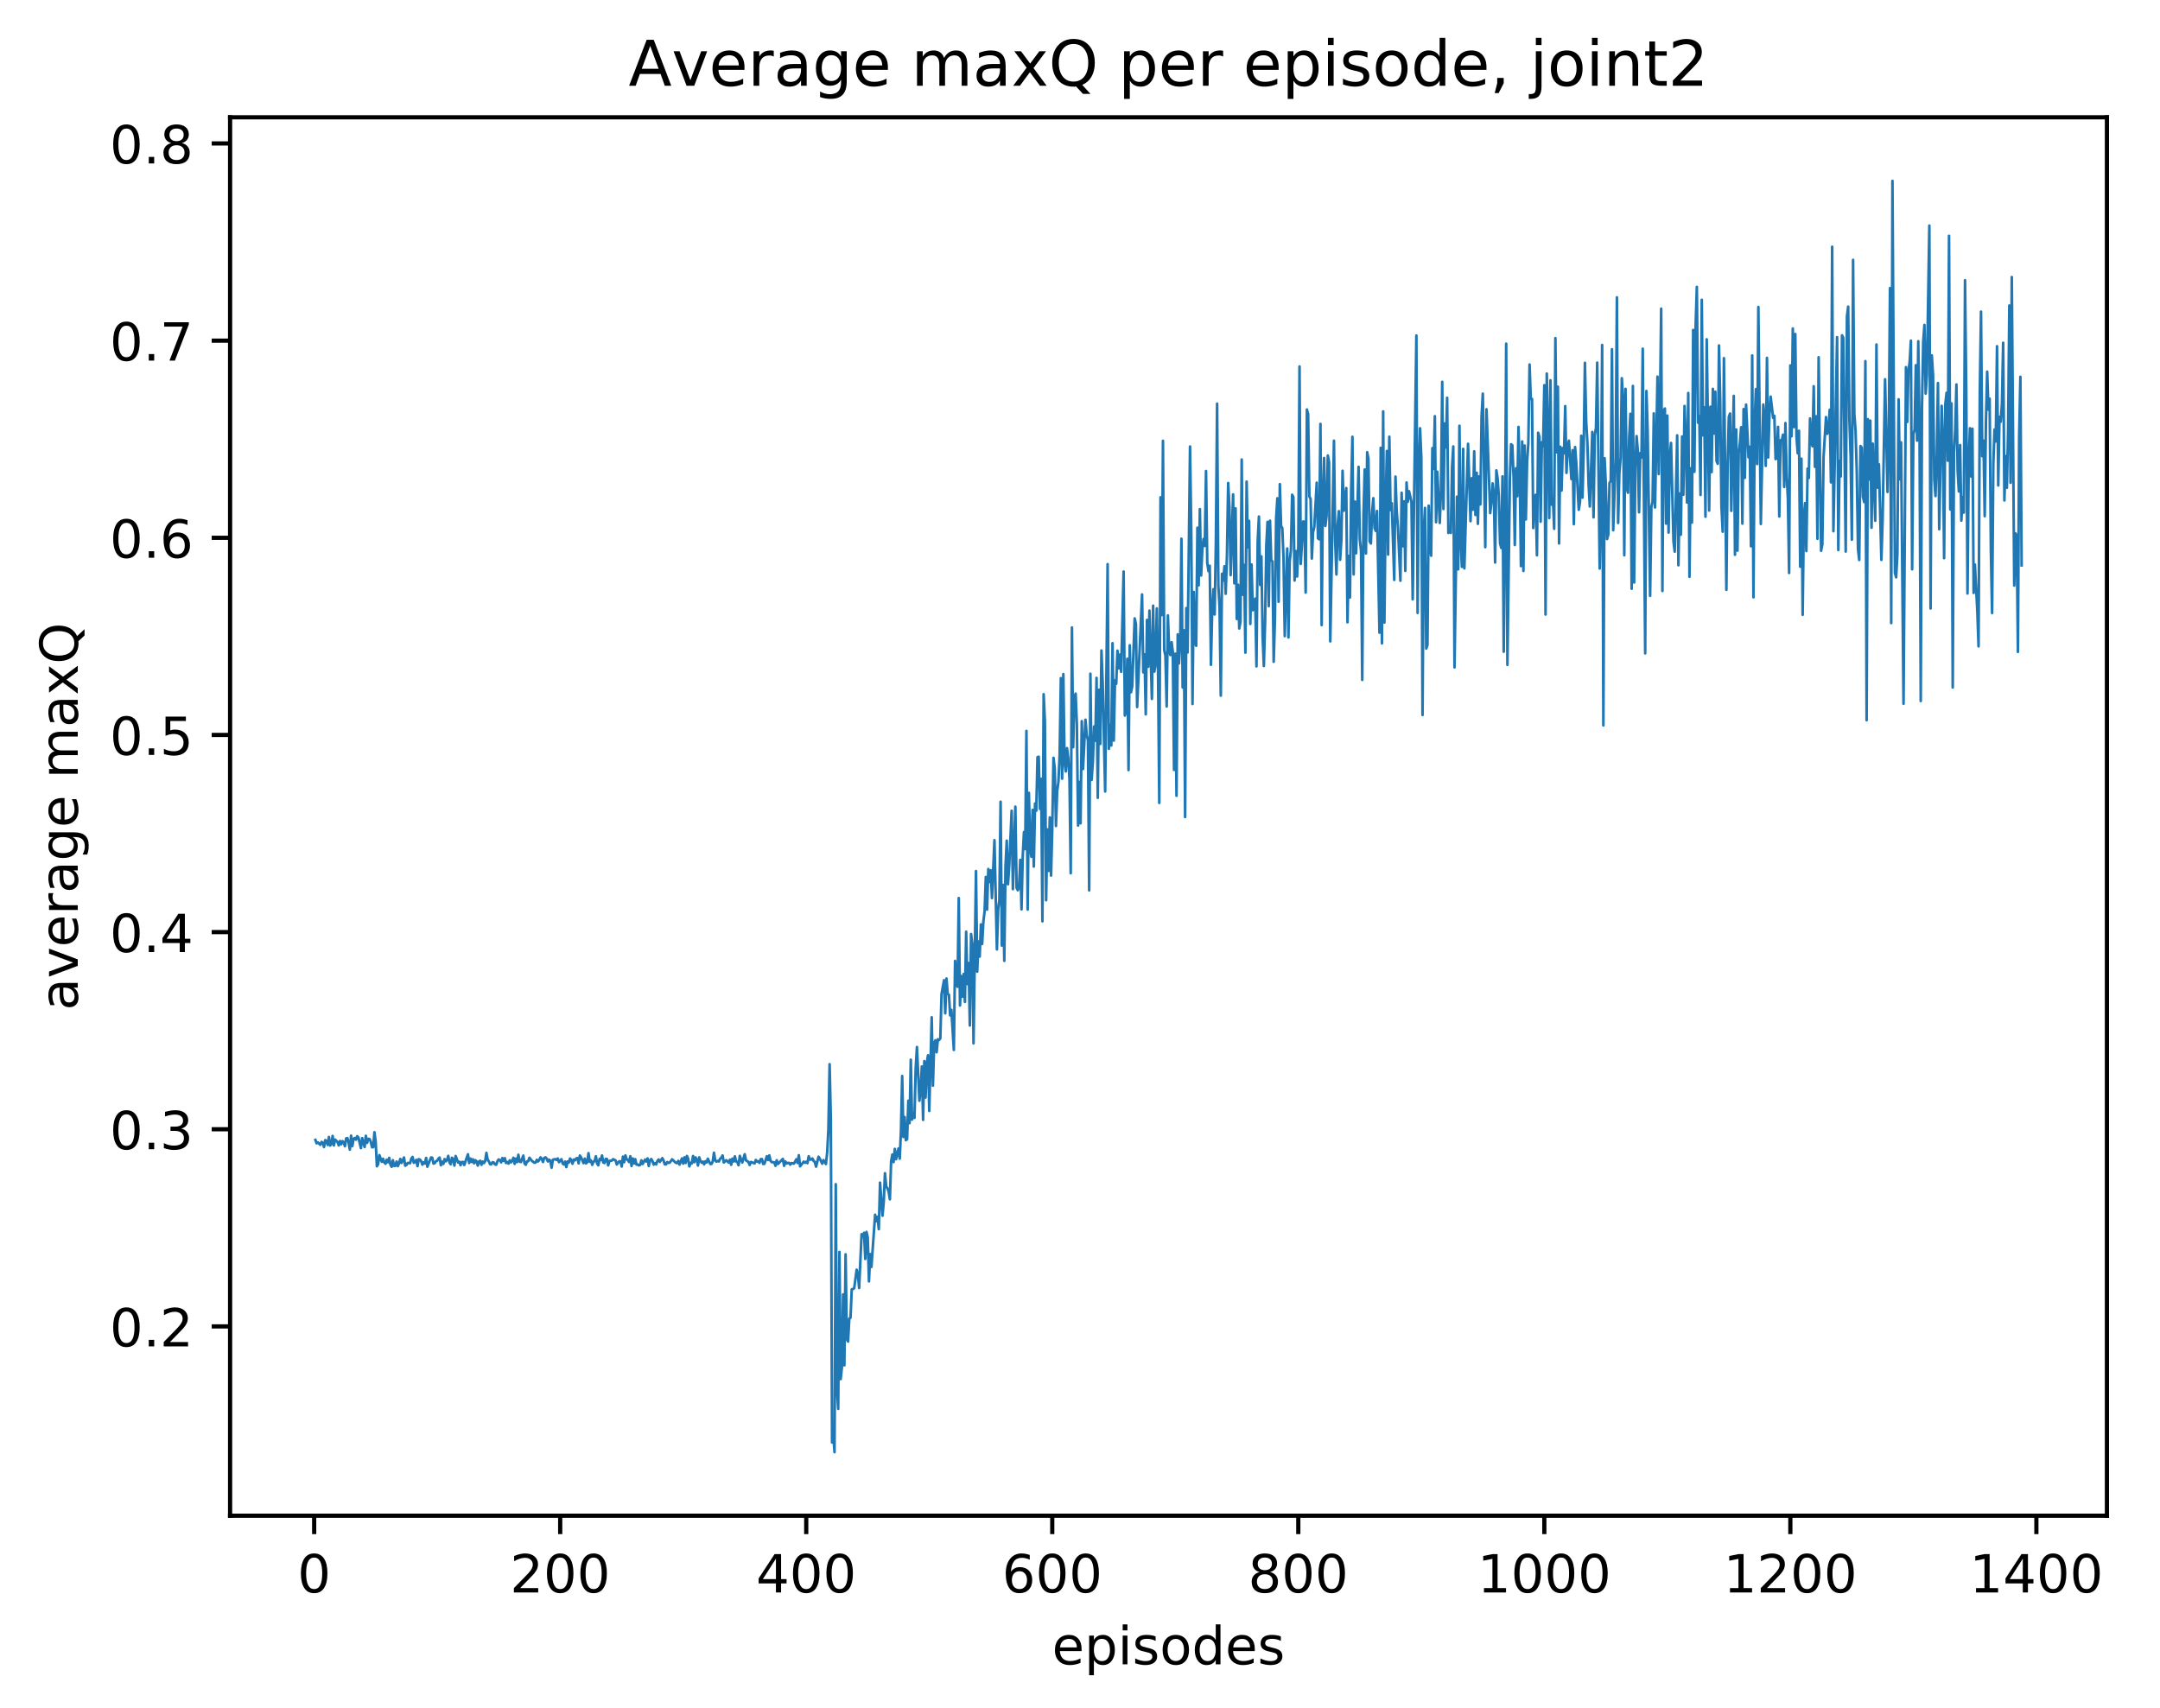 <?xml version="1.0" encoding="utf-8" standalone="no"?>
<!DOCTYPE svg PUBLIC "-//W3C//DTD SVG 1.1//EN"
  "http://www.w3.org/Graphics/SVG/1.1/DTD/svg11.dtd">
<!-- Created with matplotlib (http://matplotlib.org/) -->
<svg height="325pt" version="1.1" viewBox="0 0 411 325" width="411pt" xmlns="http://www.w3.org/2000/svg" xmlns:xlink="http://www.w3.org/1999/xlink">
 <defs>
  <style type="text/css">
*{stroke-linecap:butt;stroke-linejoin:round;}
  </style>
 </defs>
 <g id="figure_1">
  <g id="patch_1">
   <path d="M 0 325.986 
L 411.601 325.986 
L 411.601 0 
L 0 0 
z
" style="fill:#ffffff;"/>
  </g>
  <g id="axes_1">
   <g id="patch_2">
    <path d="M 43.781 288.43 
L 400.901 288.43 
L 400.901 22.318 
L 43.781 22.318 
z
" style="fill:#ffffff;"/>
   </g>
   <g id="matplotlib.axis_1">
    <g id="xtick_1">
     <g id="line2d_1">
      <defs>
       <path d="M 0 0 
L 0 3.5 
" id="m15c80a13e9" style="stroke:#000000;stroke-width:0.8;"/>
      </defs>
      <g>
       <use style="stroke:#000000;stroke-width:0.8;" x="59.78" xlink:href="#m15c80a13e9" y="288.43"/>
      </g>
     </g>
     <g id="text_1">
      <!-- 0 -->
      <defs>
       <path d="M 31.781 66.406 
Q 24.172 66.406 20.328 58.906 
Q 16.5 51.422 16.5 36.375 
Q 16.5 21.391 20.328 13.891 
Q 24.172 6.391 31.781 6.391 
Q 39.453 6.391 43.281 13.891 
Q 47.125 21.391 47.125 36.375 
Q 47.125 51.422 43.281 58.906 
Q 39.453 66.406 31.781 66.406 
z
M 31.781 74.219 
Q 44.047 74.219 50.516 64.516 
Q 56.984 54.828 56.984 36.375 
Q 56.984 17.969 50.516 8.266 
Q 44.047 -1.422 31.781 -1.422 
Q 19.531 -1.422 13.062 8.266 
Q 6.594 17.969 6.594 36.375 
Q 6.594 54.828 13.062 64.516 
Q 19.531 74.219 31.781 74.219 
z
" id="DejaVuSans-30"/>
      </defs>
      <g transform="translate(56.599 303.029)scale(0.1 -0.1)">
       <use xlink:href="#DejaVuSans-30"/>
      </g>
     </g>
    </g>
    <g id="xtick_2">
     <g id="line2d_2">
      <g>
       <use style="stroke:#000000;stroke-width:0.8;" x="106.594" xlink:href="#m15c80a13e9" y="288.43"/>
      </g>
     </g>
     <g id="text_2">
      <!-- 200 -->
      <defs>
       <path d="M 19.188 8.297 
L 53.609 8.297 
L 53.609 0 
L 7.328 0 
L 7.328 8.297 
Q 12.938 14.109 22.625 23.891 
Q 32.328 33.688 34.812 36.531 
Q 39.547 41.844 41.422 45.531 
Q 43.312 49.219 43.312 52.781 
Q 43.312 58.594 39.234 62.25 
Q 35.156 65.922 28.609 65.922 
Q 23.969 65.922 18.812 64.312 
Q 13.672 62.703 7.812 59.422 
L 7.812 69.391 
Q 13.766 71.781 18.938 73 
Q 24.125 74.219 28.422 74.219 
Q 39.75 74.219 46.484 68.547 
Q 53.219 62.891 53.219 53.422 
Q 53.219 48.922 51.531 44.891 
Q 49.859 40.875 45.406 35.406 
Q 44.188 33.984 37.641 27.219 
Q 31.109 20.453 19.188 8.297 
z
" id="DejaVuSans-32"/>
      </defs>
      <g transform="translate(97.05 303.029)scale(0.1 -0.1)">
       <use xlink:href="#DejaVuSans-32"/>
       <use x="63.623" xlink:href="#DejaVuSans-30"/>
       <use x="127.246" xlink:href="#DejaVuSans-30"/>
      </g>
     </g>
    </g>
    <g id="xtick_3">
     <g id="line2d_3">
      <g>
       <use style="stroke:#000000;stroke-width:0.8;" x="153.408" xlink:href="#m15c80a13e9" y="288.43"/>
      </g>
     </g>
     <g id="text_3">
      <!-- 400 -->
      <defs>
       <path d="M 37.797 64.312 
L 12.891 25.391 
L 37.797 25.391 
z
M 35.203 72.906 
L 47.609 72.906 
L 47.609 25.391 
L 58.016 25.391 
L 58.016 17.188 
L 47.609 17.188 
L 47.609 0 
L 37.797 0 
L 37.797 17.188 
L 4.891 17.188 
L 4.891 26.703 
z
" id="DejaVuSans-34"/>
      </defs>
      <g transform="translate(143.864 303.029)scale(0.1 -0.1)">
       <use xlink:href="#DejaVuSans-34"/>
       <use x="63.623" xlink:href="#DejaVuSans-30"/>
       <use x="127.246" xlink:href="#DejaVuSans-30"/>
      </g>
     </g>
    </g>
    <g id="xtick_4">
     <g id="line2d_4">
      <g>
       <use style="stroke:#000000;stroke-width:0.8;" x="200.222" xlink:href="#m15c80a13e9" y="288.43"/>
      </g>
     </g>
     <g id="text_4">
      <!-- 600 -->
      <defs>
       <path d="M 33.016 40.375 
Q 26.375 40.375 22.484 35.828 
Q 18.609 31.297 18.609 23.391 
Q 18.609 15.531 22.484 10.953 
Q 26.375 6.391 33.016 6.391 
Q 39.656 6.391 43.531 10.953 
Q 47.406 15.531 47.406 23.391 
Q 47.406 31.297 43.531 35.828 
Q 39.656 40.375 33.016 40.375 
z
M 52.594 71.297 
L 52.594 62.312 
Q 48.875 64.062 45.094 64.984 
Q 41.312 65.922 37.594 65.922 
Q 27.828 65.922 22.672 59.328 
Q 17.531 52.734 16.797 39.406 
Q 19.672 43.656 24.016 45.922 
Q 28.375 48.188 33.594 48.188 
Q 44.578 48.188 50.953 41.516 
Q 57.328 34.859 57.328 23.391 
Q 57.328 12.156 50.688 5.359 
Q 44.047 -1.422 33.016 -1.422 
Q 20.359 -1.422 13.672 8.266 
Q 6.984 17.969 6.984 36.375 
Q 6.984 53.656 15.188 63.938 
Q 23.391 74.219 37.203 74.219 
Q 40.922 74.219 44.703 73.484 
Q 48.484 72.75 52.594 71.297 
z
" id="DejaVuSans-36"/>
      </defs>
      <g transform="translate(190.678 303.029)scale(0.1 -0.1)">
       <use xlink:href="#DejaVuSans-36"/>
       <use x="63.623" xlink:href="#DejaVuSans-30"/>
       <use x="127.246" xlink:href="#DejaVuSans-30"/>
      </g>
     </g>
    </g>
    <g id="xtick_5">
     <g id="line2d_5">
      <g>
       <use style="stroke:#000000;stroke-width:0.8;" x="247.036" xlink:href="#m15c80a13e9" y="288.43"/>
      </g>
     </g>
     <g id="text_5">
      <!-- 800 -->
      <defs>
       <path d="M 31.781 34.625 
Q 24.75 34.625 20.719 30.859 
Q 16.703 27.094 16.703 20.516 
Q 16.703 13.922 20.719 10.156 
Q 24.75 6.391 31.781 6.391 
Q 38.812 6.391 42.859 10.172 
Q 46.922 13.969 46.922 20.516 
Q 46.922 27.094 42.891 30.859 
Q 38.875 34.625 31.781 34.625 
z
M 21.922 38.812 
Q 15.578 40.375 12.031 44.719 
Q 8.5 49.078 8.5 55.328 
Q 8.5 64.062 14.719 69.141 
Q 20.953 74.219 31.781 74.219 
Q 42.672 74.219 48.875 69.141 
Q 55.078 64.062 55.078 55.328 
Q 55.078 49.078 51.531 44.719 
Q 48 40.375 41.703 38.812 
Q 48.828 37.156 52.797 32.312 
Q 56.781 27.484 56.781 20.516 
Q 56.781 9.906 50.312 4.234 
Q 43.844 -1.422 31.781 -1.422 
Q 19.734 -1.422 13.25 4.234 
Q 6.781 9.906 6.781 20.516 
Q 6.781 27.484 10.781 32.312 
Q 14.797 37.156 21.922 38.812 
z
M 18.312 54.391 
Q 18.312 48.734 21.844 45.562 
Q 25.391 42.391 31.781 42.391 
Q 38.141 42.391 41.719 45.562 
Q 45.312 48.734 45.312 54.391 
Q 45.312 60.062 41.719 63.234 
Q 38.141 66.406 31.781 66.406 
Q 25.391 66.406 21.844 63.234 
Q 18.312 60.062 18.312 54.391 
z
" id="DejaVuSans-38"/>
      </defs>
      <g transform="translate(237.492 303.029)scale(0.1 -0.1)">
       <use xlink:href="#DejaVuSans-38"/>
       <use x="63.623" xlink:href="#DejaVuSans-30"/>
       <use x="127.246" xlink:href="#DejaVuSans-30"/>
      </g>
     </g>
    </g>
    <g id="xtick_6">
     <g id="line2d_6">
      <g>
       <use style="stroke:#000000;stroke-width:0.8;" x="293.85" xlink:href="#m15c80a13e9" y="288.43"/>
      </g>
     </g>
     <g id="text_6">
      <!-- 1000 -->
      <defs>
       <path d="M 12.406 8.297 
L 28.516 8.297 
L 28.516 63.922 
L 10.984 60.406 
L 10.984 69.391 
L 28.422 72.906 
L 38.281 72.906 
L 38.281 8.297 
L 54.391 8.297 
L 54.391 0 
L 12.406 0 
z
" id="DejaVuSans-31"/>
      </defs>
      <g transform="translate(281.125 303.029)scale(0.1 -0.1)">
       <use xlink:href="#DejaVuSans-31"/>
       <use x="63.623" xlink:href="#DejaVuSans-30"/>
       <use x="127.246" xlink:href="#DejaVuSans-30"/>
       <use x="190.869" xlink:href="#DejaVuSans-30"/>
      </g>
     </g>
    </g>
    <g id="xtick_7">
     <g id="line2d_7">
      <g>
       <use style="stroke:#000000;stroke-width:0.8;" x="340.663" xlink:href="#m15c80a13e9" y="288.43"/>
      </g>
     </g>
     <g id="text_7">
      <!-- 1200 -->
      <g transform="translate(327.938 303.029)scale(0.1 -0.1)">
       <use xlink:href="#DejaVuSans-31"/>
       <use x="63.623" xlink:href="#DejaVuSans-32"/>
       <use x="127.246" xlink:href="#DejaVuSans-30"/>
       <use x="190.869" xlink:href="#DejaVuSans-30"/>
      </g>
     </g>
    </g>
    <g id="xtick_8">
     <g id="line2d_8">
      <g>
       <use style="stroke:#000000;stroke-width:0.8;" x="387.477" xlink:href="#m15c80a13e9" y="288.43"/>
      </g>
     </g>
     <g id="text_8">
      <!-- 1400 -->
      <g transform="translate(374.752 303.029)scale(0.1 -0.1)">
       <use xlink:href="#DejaVuSans-31"/>
       <use x="63.623" xlink:href="#DejaVuSans-34"/>
       <use x="127.246" xlink:href="#DejaVuSans-30"/>
       <use x="190.869" xlink:href="#DejaVuSans-30"/>
      </g>
     </g>
    </g>
    <g id="text_9">
     <!-- episodes -->
     <defs>
      <path d="M 56.203 29.594 
L 56.203 25.203 
L 14.891 25.203 
Q 15.484 15.922 20.484 11.062 
Q 25.484 6.203 34.422 6.203 
Q 39.594 6.203 44.453 7.469 
Q 49.312 8.734 54.109 11.281 
L 54.109 2.781 
Q 49.266 0.734 44.188 -0.344 
Q 39.109 -1.422 33.891 -1.422 
Q 20.797 -1.422 13.156 6.188 
Q 5.516 13.812 5.516 26.812 
Q 5.516 40.234 12.766 48.109 
Q 20.016 56 32.328 56 
Q 43.359 56 49.781 48.891 
Q 56.203 41.797 56.203 29.594 
z
M 47.219 32.234 
Q 47.125 39.594 43.094 43.984 
Q 39.062 48.391 32.422 48.391 
Q 24.906 48.391 20.391 44.141 
Q 15.875 39.891 15.188 32.172 
z
" id="DejaVuSans-65"/>
      <path d="M 18.109 8.203 
L 18.109 -20.797 
L 9.078 -20.797 
L 9.078 54.688 
L 18.109 54.688 
L 18.109 46.391 
Q 20.953 51.266 25.266 53.625 
Q 29.594 56 35.594 56 
Q 45.562 56 51.781 48.094 
Q 58.016 40.188 58.016 27.297 
Q 58.016 14.406 51.781 6.484 
Q 45.562 -1.422 35.594 -1.422 
Q 29.594 -1.422 25.266 0.953 
Q 20.953 3.328 18.109 8.203 
z
M 48.688 27.297 
Q 48.688 37.203 44.609 42.844 
Q 40.531 48.484 33.406 48.484 
Q 26.266 48.484 22.188 42.844 
Q 18.109 37.203 18.109 27.297 
Q 18.109 17.391 22.188 11.75 
Q 26.266 6.109 33.406 6.109 
Q 40.531 6.109 44.609 11.75 
Q 48.688 17.391 48.688 27.297 
z
" id="DejaVuSans-70"/>
      <path d="M 9.422 54.688 
L 18.406 54.688 
L 18.406 0 
L 9.422 0 
z
M 9.422 75.984 
L 18.406 75.984 
L 18.406 64.594 
L 9.422 64.594 
z
" id="DejaVuSans-69"/>
      <path d="M 44.281 53.078 
L 44.281 44.578 
Q 40.484 46.531 36.375 47.5 
Q 32.281 48.484 27.875 48.484 
Q 21.188 48.484 17.844 46.438 
Q 14.5 44.391 14.5 40.281 
Q 14.5 37.156 16.891 35.375 
Q 19.281 33.594 26.516 31.984 
L 29.594 31.297 
Q 39.156 29.25 43.188 25.516 
Q 47.219 21.781 47.219 15.094 
Q 47.219 7.469 41.188 3.016 
Q 35.156 -1.422 24.609 -1.422 
Q 20.219 -1.422 15.453 -0.562 
Q 10.688 0.297 5.422 2 
L 5.422 11.281 
Q 10.406 8.688 15.234 7.391 
Q 20.062 6.109 24.812 6.109 
Q 31.156 6.109 34.562 8.281 
Q 37.984 10.453 37.984 14.406 
Q 37.984 18.062 35.516 20.016 
Q 33.062 21.969 24.703 23.781 
L 21.578 24.516 
Q 13.234 26.266 9.516 29.906 
Q 5.812 33.547 5.812 39.891 
Q 5.812 47.609 11.281 51.797 
Q 16.75 56 26.812 56 
Q 31.781 56 36.172 55.266 
Q 40.578 54.547 44.281 53.078 
z
" id="DejaVuSans-73"/>
      <path d="M 30.609 48.391 
Q 23.391 48.391 19.188 42.75 
Q 14.984 37.109 14.984 27.297 
Q 14.984 17.484 19.156 11.844 
Q 23.344 6.203 30.609 6.203 
Q 37.797 6.203 41.984 11.859 
Q 46.188 17.531 46.188 27.297 
Q 46.188 37.016 41.984 42.703 
Q 37.797 48.391 30.609 48.391 
z
M 30.609 56 
Q 42.328 56 49.016 48.375 
Q 55.719 40.766 55.719 27.297 
Q 55.719 13.875 49.016 6.219 
Q 42.328 -1.422 30.609 -1.422 
Q 18.844 -1.422 12.172 6.219 
Q 5.516 13.875 5.516 27.297 
Q 5.516 40.766 12.172 48.375 
Q 18.844 56 30.609 56 
z
" id="DejaVuSans-6f"/>
      <path d="M 45.406 46.391 
L 45.406 75.984 
L 54.391 75.984 
L 54.391 0 
L 45.406 0 
L 45.406 8.203 
Q 42.578 3.328 38.25 0.953 
Q 33.938 -1.422 27.875 -1.422 
Q 17.969 -1.422 11.734 6.484 
Q 5.516 14.406 5.516 27.297 
Q 5.516 40.188 11.734 48.094 
Q 17.969 56 27.875 56 
Q 33.938 56 38.25 53.625 
Q 42.578 51.266 45.406 46.391 
z
M 14.797 27.297 
Q 14.797 17.391 18.875 11.75 
Q 22.953 6.109 30.078 6.109 
Q 37.203 6.109 41.297 11.75 
Q 45.406 17.391 45.406 27.297 
Q 45.406 37.203 41.297 42.844 
Q 37.203 48.484 30.078 48.484 
Q 22.953 48.484 18.875 42.844 
Q 14.797 37.203 14.797 27.297 
z
" id="DejaVuSans-64"/>
     </defs>
     <g transform="translate(200.182 316.707)scale(0.1 -0.1)">
      <use xlink:href="#DejaVuSans-65"/>
      <use x="61.523" xlink:href="#DejaVuSans-70"/>
      <use x="125" xlink:href="#DejaVuSans-69"/>
      <use x="152.783" xlink:href="#DejaVuSans-73"/>
      <use x="204.883" xlink:href="#DejaVuSans-6f"/>
      <use x="266.064" xlink:href="#DejaVuSans-64"/>
      <use x="329.541" xlink:href="#DejaVuSans-65"/>
      <use x="391.064" xlink:href="#DejaVuSans-73"/>
     </g>
    </g>
   </g>
   <g id="matplotlib.axis_2">
    <g id="ytick_1">
     <g id="line2d_9">
      <defs>
       <path d="M 0 0 
L -3.5 0 
" id="m02735065df" style="stroke:#000000;stroke-width:0.8;"/>
      </defs>
      <g>
       <use style="stroke:#000000;stroke-width:0.8;" x="43.781" xlink:href="#m02735065df" y="252.408"/>
      </g>
     </g>
     <g id="text_10">
      <!-- 0.2 -->
      <defs>
       <path d="M 10.688 12.406 
L 21 12.406 
L 21 0 
L 10.688 0 
z
" id="DejaVuSans-2e"/>
      </defs>
      <g transform="translate(20.878 256.207)scale(0.1 -0.1)">
       <use xlink:href="#DejaVuSans-30"/>
       <use x="63.623" xlink:href="#DejaVuSans-2e"/>
       <use x="95.41" xlink:href="#DejaVuSans-32"/>
      </g>
     </g>
    </g>
    <g id="ytick_2">
     <g id="line2d_10">
      <g>
       <use style="stroke:#000000;stroke-width:0.8;" x="43.781" xlink:href="#m02735065df" y="214.89"/>
      </g>
     </g>
     <g id="text_11">
      <!-- 0.3 -->
      <defs>
       <path d="M 40.578 39.312 
Q 47.656 37.797 51.625 33 
Q 55.609 28.219 55.609 21.188 
Q 55.609 10.406 48.188 4.484 
Q 40.766 -1.422 27.094 -1.422 
Q 22.516 -1.422 17.656 -0.516 
Q 12.797 0.391 7.625 2.203 
L 7.625 11.719 
Q 11.719 9.328 16.594 8.109 
Q 21.484 6.891 26.812 6.891 
Q 36.078 6.891 40.938 10.547 
Q 45.797 14.203 45.797 21.188 
Q 45.797 27.641 41.281 31.266 
Q 36.766 34.906 28.719 34.906 
L 20.219 34.906 
L 20.219 43.016 
L 29.109 43.016 
Q 36.375 43.016 40.234 45.922 
Q 44.094 48.828 44.094 54.297 
Q 44.094 59.906 40.109 62.906 
Q 36.141 65.922 28.719 65.922 
Q 24.656 65.922 20.016 65.031 
Q 15.375 64.156 9.812 62.312 
L 9.812 71.094 
Q 15.438 72.656 20.344 73.438 
Q 25.25 74.219 29.594 74.219 
Q 40.828 74.219 47.359 69.109 
Q 53.906 64.016 53.906 55.328 
Q 53.906 49.266 50.438 45.094 
Q 46.969 40.922 40.578 39.312 
z
" id="DejaVuSans-33"/>
      </defs>
      <g transform="translate(20.878 218.689)scale(0.1 -0.1)">
       <use xlink:href="#DejaVuSans-30"/>
       <use x="63.623" xlink:href="#DejaVuSans-2e"/>
       <use x="95.41" xlink:href="#DejaVuSans-33"/>
      </g>
     </g>
    </g>
    <g id="ytick_3">
     <g id="line2d_11">
      <g>
       <use style="stroke:#000000;stroke-width:0.8;" x="43.781" xlink:href="#m02735065df" y="177.372"/>
      </g>
     </g>
     <g id="text_12">
      <!-- 0.4 -->
      <g transform="translate(20.878 181.171)scale(0.1 -0.1)">
       <use xlink:href="#DejaVuSans-30"/>
       <use x="63.623" xlink:href="#DejaVuSans-2e"/>
       <use x="95.41" xlink:href="#DejaVuSans-34"/>
      </g>
     </g>
    </g>
    <g id="ytick_4">
     <g id="line2d_12">
      <g>
       <use style="stroke:#000000;stroke-width:0.8;" x="43.781" xlink:href="#m02735065df" y="139.854"/>
      </g>
     </g>
     <g id="text_13">
      <!-- 0.5 -->
      <defs>
       <path d="M 10.797 72.906 
L 49.516 72.906 
L 49.516 64.594 
L 19.828 64.594 
L 19.828 46.734 
Q 21.969 47.469 24.109 47.828 
Q 26.266 48.188 28.422 48.188 
Q 40.625 48.188 47.75 41.5 
Q 54.891 34.812 54.891 23.391 
Q 54.891 11.625 47.562 5.094 
Q 40.234 -1.422 26.906 -1.422 
Q 22.312 -1.422 17.547 -0.641 
Q 12.797 0.141 7.719 1.703 
L 7.719 11.625 
Q 12.109 9.234 16.797 8.062 
Q 21.484 6.891 26.703 6.891 
Q 35.156 6.891 40.078 11.328 
Q 45.016 15.766 45.016 23.391 
Q 45.016 31 40.078 35.438 
Q 35.156 39.891 26.703 39.891 
Q 22.75 39.891 18.812 39.016 
Q 14.891 38.141 10.797 36.281 
z
" id="DejaVuSans-35"/>
      </defs>
      <g transform="translate(20.878 143.653)scale(0.1 -0.1)">
       <use xlink:href="#DejaVuSans-30"/>
       <use x="63.623" xlink:href="#DejaVuSans-2e"/>
       <use x="95.41" xlink:href="#DejaVuSans-35"/>
      </g>
     </g>
    </g>
    <g id="ytick_5">
     <g id="line2d_13">
      <g>
       <use style="stroke:#000000;stroke-width:0.8;" x="43.781" xlink:href="#m02735065df" y="102.336"/>
      </g>
     </g>
     <g id="text_14">
      <!-- 0.6 -->
      <g transform="translate(20.878 106.135)scale(0.1 -0.1)">
       <use xlink:href="#DejaVuSans-30"/>
       <use x="63.623" xlink:href="#DejaVuSans-2e"/>
       <use x="95.41" xlink:href="#DejaVuSans-36"/>
      </g>
     </g>
    </g>
    <g id="ytick_6">
     <g id="line2d_14">
      <g>
       <use style="stroke:#000000;stroke-width:0.8;" x="43.781" xlink:href="#m02735065df" y="64.818"/>
      </g>
     </g>
     <g id="text_15">
      <!-- 0.7 -->
      <defs>
       <path d="M 8.203 72.906 
L 55.078 72.906 
L 55.078 68.703 
L 28.609 0 
L 18.312 0 
L 43.219 64.594 
L 8.203 64.594 
z
" id="DejaVuSans-37"/>
      </defs>
      <g transform="translate(20.878 68.617)scale(0.1 -0.1)">
       <use xlink:href="#DejaVuSans-30"/>
       <use x="63.623" xlink:href="#DejaVuSans-2e"/>
       <use x="95.41" xlink:href="#DejaVuSans-37"/>
      </g>
     </g>
    </g>
    <g id="ytick_7">
     <g id="line2d_15">
      <g>
       <use style="stroke:#000000;stroke-width:0.8;" x="43.781" xlink:href="#m02735065df" y="27.3"/>
      </g>
     </g>
     <g id="text_16">
      <!-- 0.8 -->
      <g transform="translate(20.878 31.099)scale(0.1 -0.1)">
       <use xlink:href="#DejaVuSans-30"/>
       <use x="63.623" xlink:href="#DejaVuSans-2e"/>
       <use x="95.41" xlink:href="#DejaVuSans-38"/>
      </g>
     </g>
    </g>
    <g id="text_17">
     <!-- average maxQ -->
     <defs>
      <path d="M 34.281 27.484 
Q 23.391 27.484 19.188 25 
Q 14.984 22.516 14.984 16.5 
Q 14.984 11.719 18.141 8.906 
Q 21.297 6.109 26.703 6.109 
Q 34.188 6.109 38.703 11.406 
Q 43.219 16.703 43.219 25.484 
L 43.219 27.484 
z
M 52.203 31.203 
L 52.203 0 
L 43.219 0 
L 43.219 8.297 
Q 40.141 3.328 35.547 0.953 
Q 30.953 -1.422 24.312 -1.422 
Q 15.922 -1.422 10.953 3.297 
Q 6 8.016 6 15.922 
Q 6 25.141 12.172 29.828 
Q 18.359 34.516 30.609 34.516 
L 43.219 34.516 
L 43.219 35.406 
Q 43.219 41.609 39.141 45 
Q 35.062 48.391 27.688 48.391 
Q 23 48.391 18.547 47.266 
Q 14.109 46.141 10.016 43.891 
L 10.016 52.203 
Q 14.938 54.109 19.578 55.047 
Q 24.219 56 28.609 56 
Q 40.484 56 46.344 49.844 
Q 52.203 43.703 52.203 31.203 
z
" id="DejaVuSans-61"/>
      <path d="M 2.984 54.688 
L 12.5 54.688 
L 29.594 8.797 
L 46.688 54.688 
L 56.203 54.688 
L 35.688 0 
L 23.484 0 
z
" id="DejaVuSans-76"/>
      <path d="M 41.109 46.297 
Q 39.594 47.172 37.812 47.578 
Q 36.031 48 33.891 48 
Q 26.266 48 22.188 43.047 
Q 18.109 38.094 18.109 28.812 
L 18.109 0 
L 9.078 0 
L 9.078 54.688 
L 18.109 54.688 
L 18.109 46.188 
Q 20.953 51.172 25.484 53.578 
Q 30.031 56 36.531 56 
Q 37.453 56 38.578 55.875 
Q 39.703 55.766 41.062 55.516 
z
" id="DejaVuSans-72"/>
      <path d="M 45.406 27.984 
Q 45.406 37.75 41.375 43.109 
Q 37.359 48.484 30.078 48.484 
Q 22.859 48.484 18.828 43.109 
Q 14.797 37.75 14.797 27.984 
Q 14.797 18.266 18.828 12.891 
Q 22.859 7.516 30.078 7.516 
Q 37.359 7.516 41.375 12.891 
Q 45.406 18.266 45.406 27.984 
z
M 54.391 6.781 
Q 54.391 -7.172 48.188 -13.984 
Q 42 -20.797 29.203 -20.797 
Q 24.469 -20.797 20.266 -20.094 
Q 16.062 -19.391 12.109 -17.922 
L 12.109 -9.188 
Q 16.062 -11.328 19.922 -12.344 
Q 23.781 -13.375 27.781 -13.375 
Q 36.625 -13.375 41.016 -8.766 
Q 45.406 -4.156 45.406 5.172 
L 45.406 9.625 
Q 42.625 4.781 38.281 2.391 
Q 33.938 0 27.875 0 
Q 17.828 0 11.672 7.656 
Q 5.516 15.328 5.516 27.984 
Q 5.516 40.672 11.672 48.328 
Q 17.828 56 27.875 56 
Q 33.938 56 38.281 53.609 
Q 42.625 51.219 45.406 46.391 
L 45.406 54.688 
L 54.391 54.688 
z
" id="DejaVuSans-67"/>
      <path id="DejaVuSans-20"/>
      <path d="M 52 44.188 
Q 55.375 50.25 60.062 53.125 
Q 64.75 56 71.094 56 
Q 79.641 56 84.281 50.016 
Q 88.922 44.047 88.922 33.016 
L 88.922 0 
L 79.891 0 
L 79.891 32.719 
Q 79.891 40.578 77.094 44.375 
Q 74.312 48.188 68.609 48.188 
Q 61.625 48.188 57.562 43.547 
Q 53.516 38.922 53.516 30.906 
L 53.516 0 
L 44.484 0 
L 44.484 32.719 
Q 44.484 40.625 41.703 44.406 
Q 38.922 48.188 33.109 48.188 
Q 26.219 48.188 22.156 43.531 
Q 18.109 38.875 18.109 30.906 
L 18.109 0 
L 9.078 0 
L 9.078 54.688 
L 18.109 54.688 
L 18.109 46.188 
Q 21.188 51.219 25.484 53.609 
Q 29.781 56 35.688 56 
Q 41.656 56 45.828 52.969 
Q 50 49.953 52 44.188 
z
" id="DejaVuSans-6d"/>
      <path d="M 54.891 54.688 
L 35.109 28.078 
L 55.906 0 
L 45.312 0 
L 29.391 21.484 
L 13.484 0 
L 2.875 0 
L 24.125 28.609 
L 4.688 54.688 
L 15.281 54.688 
L 29.781 35.203 
L 44.281 54.688 
z
" id="DejaVuSans-78"/>
      <path d="M 39.406 66.219 
Q 28.656 66.219 22.328 58.203 
Q 16.016 50.203 16.016 36.375 
Q 16.016 22.609 22.328 14.594 
Q 28.656 6.594 39.406 6.594 
Q 50.141 6.594 56.422 14.594 
Q 62.703 22.609 62.703 36.375 
Q 62.703 50.203 56.422 58.203 
Q 50.141 66.219 39.406 66.219 
z
M 53.219 1.312 
L 66.219 -12.891 
L 54.297 -12.891 
L 43.5 -1.219 
Q 41.891 -1.312 41.031 -1.359 
Q 40.188 -1.422 39.406 -1.422 
Q 24.031 -1.422 14.812 8.859 
Q 5.609 19.141 5.609 36.375 
Q 5.609 53.656 14.812 63.938 
Q 24.031 74.219 39.406 74.219 
Q 54.734 74.219 63.906 63.938 
Q 73.094 53.656 73.094 36.375 
Q 73.094 23.688 67.984 14.641 
Q 62.891 5.609 53.219 1.312 
z
" id="DejaVuSans-51"/>
     </defs>
     <g transform="translate(14.798 192.263)rotate(-90)scale(0.1 -0.1)">
      <use xlink:href="#DejaVuSans-61"/>
      <use x="61.279" xlink:href="#DejaVuSans-76"/>
      <use x="120.459" xlink:href="#DejaVuSans-65"/>
      <use x="181.982" xlink:href="#DejaVuSans-72"/>
      <use x="223.096" xlink:href="#DejaVuSans-61"/>
      <use x="284.375" xlink:href="#DejaVuSans-67"/>
      <use x="347.852" xlink:href="#DejaVuSans-65"/>
      <use x="409.375" xlink:href="#DejaVuSans-20"/>
      <use x="441.162" xlink:href="#DejaVuSans-6d"/>
      <use x="538.574" xlink:href="#DejaVuSans-61"/>
      <use x="599.854" xlink:href="#DejaVuSans-78"/>
      <use x="659.033" xlink:href="#DejaVuSans-51"/>
     </g>
    </g>
   </g>
   <g id="line2d_16">
    <path clip-path="url(#pd1cd7acf59)" d="M 60.014 216.914 
L 60.248 217.563 
L 60.482 217.394 
L 60.95 217.848 
L 61.184 217.3 
L 61.418 217.45 
L 61.652 218.271 
L 61.887 216.956 
L 62.121 217.09 
L 62.355 217.877 
L 62.589 216.355 
L 62.823 217.99 
L 63.057 217.668 
L 63.291 216.162 
L 63.525 217.959 
L 63.759 216.857 
L 64.227 217.319 
L 64.461 217.964 
L 64.695 217.124 
L 64.929 217.741 
L 65.164 217.159 
L 65.398 217.355 
L 65.632 218.12 
L 65.866 216.62 
L 66.1 216.571 
L 66.334 217.423 
L 66.568 218.77 
L 66.802 216.107 
L 67.036 218.083 
L 67.27 216.719 
L 67.504 216.544 
L 67.738 216.876 
L 67.972 216.215 
L 68.206 216.476 
L 68.675 218.477 
L 68.909 216.57 
L 69.377 218.265 
L 69.611 216.139 
L 69.845 217.485 
L 70.079 216.711 
L 70.313 216.747 
L 70.547 217.259 
L 70.781 218.303 
L 71.015 218.293 
L 71.249 215.458 
L 71.483 217.26 
L 71.717 221.93 
L 71.952 221.523 
L 72.186 219.809 
L 72.654 221.09 
L 72.888 220.507 
L 73.122 221.197 
L 73.356 221.45 
L 73.59 220.678 
L 73.824 221.171 
L 74.058 220.331 
L 74.292 221.625 
L 74.526 222.029 
L 74.76 220.775 
L 74.994 221.865 
L 75.229 221.84 
L 75.463 221.031 
L 75.697 221.9 
L 75.931 221.378 
L 76.165 220.541 
L 76.399 221.298 
L 76.867 220.261 
L 77.101 221.819 
L 77.335 221.688 
L 77.569 221.302 
L 78.037 221.34 
L 78.271 220.456 
L 78.505 220.16 
L 78.74 221.262 
L 78.974 221.129 
L 79.208 220.716 
L 79.442 221.903 
L 79.676 220.58 
L 79.91 220.667 
L 80.144 220.969 
L 80.378 221.632 
L 80.612 221.181 
L 80.846 221.409 
L 81.08 220.342 
L 81.314 222.016 
L 82.017 220.256 
L 82.251 220.301 
L 82.485 221.428 
L 82.719 221.345 
L 82.953 220.974 
L 83.187 220.89 
L 83.421 220.465 
L 83.655 220.277 
L 83.889 221.734 
L 84.123 221.068 
L 84.357 221.486 
L 84.591 220.572 
L 84.825 220.997 
L 85.059 220.716 
L 85.293 219.953 
L 85.528 221.214 
L 85.762 221.547 
L 85.996 220.314 
L 86.23 220.579 
L 86.464 221.797 
L 86.698 219.982 
L 87.166 221.21 
L 87.4 221.065 
L 87.634 221.729 
L 87.868 221.127 
L 88.102 221.112 
L 88.336 221.687 
L 89.039 219.656 
L 89.273 221.308 
L 89.507 220.46 
L 89.741 221.111 
L 89.975 220.607 
L 90.209 221.366 
L 90.443 220.773 
L 90.677 221.003 
L 90.911 221.801 
L 91.145 221.028 
L 91.379 220.892 
L 91.613 221.653 
L 91.847 221.033 
L 92.082 221.326 
L 92.316 220.965 
L 92.55 219.377 
L 92.784 220.655 
L 93.018 220.998 
L 93.252 221.546 
L 93.486 221.558 
L 93.72 221.155 
L 93.954 221.212 
L 94.188 221.574 
L 94.422 221.634 
L 94.656 220.959 
L 94.89 220.633 
L 95.124 220.771 
L 95.358 221.195 
L 95.593 220.367 
L 95.827 220.919 
L 96.061 220.401 
L 96.295 221.317 
L 96.529 221.129 
L 96.763 221.429 
L 96.997 220.797 
L 97.231 221.186 
L 97.465 220.855 
L 97.699 220.314 
L 97.933 221.472 
L 98.167 220.46 
L 98.401 221.126 
L 98.635 219.74 
L 98.87 221.033 
L 99.104 221.134 
L 99.572 219.902 
L 99.806 221.392 
L 100.04 221.644 
L 100.274 221.011 
L 100.508 220.97 
L 100.742 220.312 
L 101.21 220.906 
L 101.678 221.26 
L 101.912 221.215 
L 102.147 220.706 
L 102.381 221.017 
L 102.615 220.721 
L 102.849 220.235 
L 103.083 220.525 
L 103.317 221.121 
L 103.551 220.363 
L 103.785 220.237 
L 104.019 220.459 
L 104.253 221.023 
L 104.487 220.668 
L 104.721 220.922 
L 104.955 222.202 
L 105.189 220.689 
L 105.658 220.572 
L 105.892 220.73 
L 106.126 220.449 
L 106.36 221.149 
L 106.828 220.589 
L 107.062 221.4 
L 107.296 221.594 
L 107.53 221.036 
L 107.764 222.088 
L 107.998 221.023 
L 108.232 221.232 
L 108.466 220.449 
L 108.7 220.756 
L 108.935 221.447 
L 109.169 220.652 
L 109.403 220.802 
L 109.637 220.44 
L 109.871 220.375 
L 110.105 221.38 
L 110.339 219.895 
L 110.573 220.254 
L 111.041 221.336 
L 111.275 220.473 
L 111.509 221.379 
L 111.743 221.154 
L 111.977 219.435 
L 112.212 221.082 
L 112.446 220.804 
L 112.68 221.656 
L 112.914 221.075 
L 113.148 220.937 
L 113.382 220.027 
L 113.616 221.434 
L 113.85 221.747 
L 114.084 220.547 
L 114.318 220.758 
L 114.552 219.881 
L 114.786 221.206 
L 115.02 221.315 
L 115.254 220.52 
L 115.488 220.547 
L 115.723 221.758 
L 115.957 220.925 
L 116.425 220.855 
L 116.659 220.581 
L 117.127 220.813 
L 117.361 221.587 
L 117.829 220.981 
L 118.063 221.008 
L 118.297 221.977 
L 118.531 220.099 
L 118.765 221.151 
L 119 219.86 
L 119.234 220.591 
L 119.468 220.746 
L 119.702 221.124 
L 119.936 220.032 
L 120.17 221.883 
L 120.404 220.449 
L 120.638 221.393 
L 120.872 220.577 
L 121.106 221.612 
L 121.34 221.594 
L 121.574 221.769 
L 121.808 221.669 
L 122.042 220.804 
L 122.276 221.504 
L 122.745 220.663 
L 122.979 221.03 
L 123.213 220.436 
L 123.447 221.883 
L 123.681 220.823 
L 123.915 220.551 
L 124.149 220.934 
L 124.383 221.615 
L 124.617 221.332 
L 124.851 221.578 
L 125.085 220.925 
L 125.319 220.638 
L 125.553 221.105 
L 126.022 220.389 
L 126.256 220.817 
L 126.49 221.56 
L 126.724 221.576 
L 126.958 221.128 
L 127.192 221.288 
L 127.426 221.249 
L 127.894 220.61 
L 128.596 221.271 
L 128.83 221.33 
L 129.065 220.907 
L 129.299 221.614 
L 129.767 220.441 
L 130.001 221.43 
L 130.235 220.229 
L 130.469 221.298 
L 130.703 219.972 
L 130.937 220.482 
L 131.171 221.95 
L 131.405 221.284 
L 131.639 221.375 
L 131.873 219.979 
L 132.107 221.156 
L 132.341 220.248 
L 132.576 220.669 
L 132.81 221.793 
L 133.044 220.232 
L 133.278 220.92 
L 133.512 221.254 
L 133.746 221.048 
L 133.98 221.567 
L 134.214 220.986 
L 134.448 221.203 
L 134.682 220.495 
L 135.15 221.489 
L 135.384 221.49 
L 135.618 221.018 
L 135.853 219.354 
L 136.087 220.794 
L 136.321 221.051 
L 136.555 220.904 
L 136.789 221.021 
L 137.023 220.502 
L 137.257 220.307 
L 137.491 219.872 
L 137.725 221.209 
L 138.193 220.777 
L 138.661 221.238 
L 138.895 220.67 
L 139.13 221.648 
L 139.364 220.481 
L 139.598 221.014 
L 139.832 220.043 
L 140.066 221.017 
L 140.3 221.102 
L 140.534 221.731 
L 140.768 219.954 
L 141.236 221.225 
L 141.704 219.645 
L 141.938 220.808 
L 142.406 221.095 
L 142.641 221.687 
L 142.875 221.11 
L 143.577 221.389 
L 143.811 220.725 
L 144.045 221.047 
L 144.279 220.982 
L 144.513 221.285 
L 144.747 220.573 
L 144.981 220.561 
L 145.215 221.5 
L 145.449 221.469 
L 145.918 220.022 
L 146.152 220.74 
L 146.386 219.86 
L 146.62 220.907 
L 146.854 221.15 
L 147.322 221.179 
L 147.556 221.838 
L 147.79 220.785 
L 148.024 221.501 
L 148.96 220.535 
L 149.194 221.849 
L 149.429 221 
L 149.663 221.413 
L 149.897 221.287 
L 150.131 221.299 
L 150.365 221.624 
L 150.599 221.325 
L 151.067 221.43 
L 151.535 220.599 
L 151.769 221.306 
L 152.003 219.83 
L 152.237 221.94 
L 152.94 221.045 
L 153.174 221.262 
L 153.408 221.081 
L 153.642 221.339 
L 153.876 220.027 
L 154.11 220.658 
L 154.344 220.664 
L 154.578 220.446 
L 154.812 220.92 
L 155.046 221.118 
L 155.28 222.005 
L 155.748 220.109 
L 155.983 220.487 
L 156.451 221.441 
L 156.685 220.756 
L 157.153 221.503 
L 157.387 219.388 
L 157.621 215.034 
L 157.855 202.509 
L 158.089 213.034 
L 158.323 274.486 
L 158.557 272.936 
L 158.791 276.334 
L 159.025 225.345 
L 159.259 264.271 
L 159.494 268.094 
L 159.728 238.23 
L 159.962 262.433 
L 160.196 260.168 
L 160.43 246.312 
L 160.664 259.809 
L 160.898 238.69 
L 161.132 254.811 
L 161.366 255.285 
L 161.6 250.927 
L 161.834 250.744 
L 162.068 245.344 
L 162.302 245.304 
L 162.536 245.121 
L 163.005 241.612 
L 163.239 242.479 
L 163.473 245.1 
L 163.941 234.858 
L 164.175 235.307 
L 164.409 234.581 
L 164.643 239.563 
L 164.877 234.418 
L 165.111 235.489 
L 165.345 243.835 
L 165.579 238.646 
L 165.813 241.084 
L 166.516 231.148 
L 166.75 232.39 
L 166.984 231.562 
L 167.218 233.906 
L 167.452 225.05 
L 167.92 231.333 
L 168.154 228.744 
L 168.388 223.256 
L 168.622 225.779 
L 168.856 226.119 
L 169.09 226.746 
L 169.324 228.221 
L 169.559 221 
L 169.793 219.704 
L 170.027 221.136 
L 170.261 218.625 
L 170.495 220.587 
L 170.963 218.549 
L 171.197 220.48 
L 171.431 215.234 
L 171.665 204.76 
L 171.899 216.359 
L 172.133 212.567 
L 172.367 216.966 
L 172.601 216.778 
L 172.836 209.459 
L 173.07 213.728 
L 173.304 201.653 
L 173.538 213.053 
L 173.772 211.856 
L 174.006 212.728 
L 174.24 203.183 
L 174.474 199.241 
L 174.942 209.464 
L 175.176 207.377 
L 175.41 202.948 
L 175.644 213.106 
L 175.878 201.923 
L 176.113 208.849 
L 176.347 202.316 
L 176.581 200.811 
L 176.815 211.401 
L 177.283 193.577 
L 177.517 206.595 
L 177.751 198.521 
L 177.985 197.95 
L 178.219 200.24 
L 178.453 197.768 
L 178.687 197.91 
L 178.921 197.598 
L 179.155 189.177 
L 179.624 186.535 
L 179.858 192.825 
L 180.092 186.203 
L 180.326 189.13 
L 180.56 189.302 
L 180.794 193.219 
L 181.028 192.166 
L 181.496 199.797 
L 181.73 182.851 
L 181.964 187.21 
L 182.198 187.772 
L 182.432 170.893 
L 182.666 191.337 
L 182.901 185.737 
L 183.135 189.671 
L 183.369 185.333 
L 183.603 190.655 
L 183.837 177.295 
L 184.071 187.265 
L 184.305 183.257 
L 184.539 195.141 
L 184.773 177.739 
L 185.007 179.664 
L 185.241 198.547 
L 185.709 165.758 
L 185.943 184.896 
L 186.177 179.159 
L 186.412 182.028 
L 186.646 175.91 
L 186.88 179.634 
L 187.114 175.382 
L 187.348 173.416 
L 187.582 166.88 
L 187.816 173.087 
L 188.05 165.364 
L 188.284 167.831 
L 188.518 165.612 
L 188.752 170.889 
L 189.22 159.88 
L 189.689 180.662 
L 189.923 173.025 
L 190.157 171.337 
L 190.391 152.563 
L 190.625 179.932 
L 190.859 168.389 
L 191.093 182.84 
L 191.327 164.868 
L 191.561 159.973 
L 191.795 168.266 
L 192.029 164.857 
L 192.497 154.283 
L 192.731 169.197 
L 193.2 153.502 
L 193.434 168.936 
L 193.668 169.413 
L 193.902 168.757 
L 194.136 163.624 
L 194.37 173.048 
L 194.604 162.968 
L 194.838 158.336 
L 195.072 161.575 
L 195.306 139.089 
L 195.54 173.084 
L 195.774 150.873 
L 196.008 161.13 
L 196.242 163.028 
L 196.477 154.116 
L 196.711 164.895 
L 196.945 152.905 
L 197.179 154.267 
L 197.413 144.082 
L 197.647 143.995 
L 197.881 153.926 
L 198.115 148.216 
L 198.349 175.32 
L 198.583 132.102 
L 198.817 137.184 
L 199.051 171.313 
L 199.285 157.834 
L 199.519 165.734 
L 199.754 155.553 
L 199.988 166.613 
L 200.222 157.707 
L 200.456 144.204 
L 200.69 146.192 
L 200.924 157.18 
L 201.158 150.518 
L 201.392 148.803 
L 201.626 143.677 
L 201.86 129.044 
L 202.094 148.174 
L 202.328 128.274 
L 202.562 145.202 
L 202.796 146.793 
L 203.031 142.368 
L 203.265 144.269 
L 203.499 148.151 
L 203.733 166.172 
L 203.967 119.399 
L 204.201 142.179 
L 204.435 132.607 
L 204.669 131.99 
L 204.903 137.814 
L 205.137 157.091 
L 205.371 148.784 
L 205.605 156.667 
L 205.839 137.232 
L 206.073 146.339 
L 206.542 136.956 
L 206.776 139.805 
L 207.01 140.873 
L 207.244 169.433 
L 207.478 128.205 
L 207.712 148.406 
L 207.946 144.958 
L 208.18 138.242 
L 208.414 140.965 
L 208.648 128.998 
L 208.882 151.821 
L 209.116 131.251 
L 209.35 141.571 
L 209.584 123.788 
L 209.819 130.073 
L 210.287 150.613 
L 210.755 107.349 
L 210.989 142.501 
L 211.223 137.923 
L 211.457 141.866 
L 211.691 122.399 
L 211.925 140.93 
L 212.159 129.479 
L 212.393 130.12 
L 212.627 123.817 
L 212.861 127.182 
L 213.096 124.556 
L 213.33 127.837 
L 213.798 108.759 
L 214.032 136.169 
L 214.266 135.316 
L 214.5 125.363 
L 214.734 146.542 
L 214.968 122.798 
L 215.202 131.733 
L 215.436 130.582 
L 215.904 117.676 
L 216.138 118.724 
L 216.372 134.541 
L 217.309 113.119 
L 217.543 127.941 
L 217.777 124.517 
L 218.011 135.93 
L 218.245 117.968 
L 218.479 126.876 
L 218.713 116.194 
L 219.181 132.992 
L 219.415 115.253 
L 219.649 127.814 
L 219.884 126.374 
L 220.118 115.778 
L 220.352 127.695 
L 220.586 152.792 
L 220.82 94.637 
L 221.054 117.049 
L 221.288 83.882 
L 221.522 123.659 
L 221.756 124.803 
L 221.99 134.437 
L 222.224 117.109 
L 222.458 123.504 
L 222.692 124.655 
L 222.926 122.206 
L 223.16 124.025 
L 223.395 146.514 
L 223.629 124.388 
L 223.863 151.432 
L 224.097 120.717 
L 224.331 126.234 
L 224.565 122.274 
L 224.799 102.518 
L 225.033 130.827 
L 225.267 119.933 
L 225.501 155.474 
L 225.735 115.721 
L 225.969 124.163 
L 226.437 84.971 
L 226.672 101.336 
L 226.906 133.97 
L 227.14 112.637 
L 227.374 122.254 
L 227.608 122.892 
L 227.842 100.421 
L 228.076 111.376 
L 228.31 96.878 
L 228.544 109.516 
L 228.778 104.49 
L 229.012 102.547 
L 229.246 103.883 
L 229.48 89.632 
L 229.714 107.096 
L 229.949 108.682 
L 230.183 107.66 
L 230.417 126.51 
L 230.651 116.062 
L 230.885 112.121 
L 231.119 116.931 
L 231.353 103.293 
L 231.587 76.811 
L 231.821 111.322 
L 232.055 115.495 
L 232.289 132.376 
L 232.523 109.19 
L 232.757 110.445 
L 232.991 107.756 
L 233.225 112.988 
L 233.46 105.76 
L 233.694 91.913 
L 233.928 96.495 
L 234.162 109.445 
L 234.63 94.078 
L 234.864 111 
L 235.098 96.732 
L 235.332 117.782 
L 235.566 111.269 
L 235.8 119.595 
L 236.034 118.297 
L 236.268 87.446 
L 236.502 113.185 
L 236.737 107.502 
L 236.971 124.196 
L 237.205 91.648 
L 237.439 104.157 
L 237.673 99.126 
L 237.907 118.734 
L 238.141 107.419 
L 238.375 116.129 
L 238.609 115.685 
L 238.843 113.91 
L 239.077 126.804 
L 239.311 103.006 
L 239.545 98.294 
L 239.779 111.307 
L 240.014 105.879 
L 240.248 121.062 
L 240.482 126.74 
L 240.716 118.555 
L 240.95 103.802 
L 241.184 99.31 
L 241.418 115.345 
L 241.652 99.088 
L 241.886 106.64 
L 242.12 106.831 
L 242.354 125.924 
L 242.588 117.901 
L 242.822 98.56 
L 243.056 94.818 
L 243.29 114.51 
L 243.525 92.123 
L 243.759 100.102 
L 243.993 100.492 
L 244.227 106.23 
L 244.461 121.048 
L 244.929 104.375 
L 245.163 121.302 
L 245.397 106.805 
L 245.631 104.689 
L 245.865 94.144 
L 246.099 94.577 
L 246.333 110.465 
L 246.567 104.856 
L 246.802 109.71 
L 247.036 104.03 
L 247.27 69.74 
L 247.504 107.311 
L 247.972 99.223 
L 248.206 99.303 
L 248.44 112.763 
L 248.674 77.932 
L 248.908 78.813 
L 249.142 94.445 
L 249.376 94.957 
L 249.61 106.284 
L 249.844 101.274 
L 250.078 100.259 
L 250.547 91.851 
L 250.781 102.432 
L 251.015 102.622 
L 251.249 80.665 
L 251.483 118.946 
L 251.717 94.479 
L 251.951 87.152 
L 252.185 100.078 
L 252.419 98.14 
L 252.653 86.683 
L 252.887 87.93 
L 253.121 122.047 
L 253.824 83.863 
L 254.058 103.044 
L 254.292 109.312 
L 254.526 99.946 
L 254.76 97.272 
L 254.994 106.513 
L 255.228 102.819 
L 255.462 89.582 
L 255.696 97.178 
L 256.164 92.876 
L 256.398 118.414 
L 256.632 105.787 
L 256.867 113.695 
L 257.101 93.218 
L 257.335 83.116 
L 257.569 109.302 
L 257.803 95.442 
L 258.037 105.284 
L 258.505 88.832 
L 258.739 102.603 
L 258.973 104.827 
L 259.207 129.382 
L 259.441 97.975 
L 259.675 89.345 
L 259.909 105.317 
L 260.143 86.041 
L 260.378 87.241 
L 260.612 102.994 
L 260.846 103.415 
L 261.08 97.514 
L 261.314 94.807 
L 261.548 100.493 
L 261.782 101.026 
L 262.016 97.231 
L 262.484 120.391 
L 262.718 85.217 
L 262.952 122.434 
L 263.186 78.289 
L 263.42 118.464 
L 263.655 96.319 
L 263.889 85.812 
L 264.123 105.533 
L 264.357 83.104 
L 264.591 97.061 
L 264.825 95.753 
L 265.293 110.357 
L 265.527 90.695 
L 265.761 97.251 
L 265.995 100.307 
L 266.463 110.509 
L 266.697 93.771 
L 266.932 103.95 
L 267.166 95.396 
L 267.4 108.643 
L 267.634 91.819 
L 267.868 95.492 
L 268.102 93.474 
L 268.57 95.49 
L 268.804 114.048 
L 269.506 63.842 
L 269.74 116.639 
L 269.974 89.445 
L 270.208 81.496 
L 270.443 87.043 
L 270.677 136.061 
L 270.911 100.756 
L 271.145 96.657 
L 271.379 123.421 
L 271.613 122.729 
L 271.847 96.221 
L 272.081 103.757 
L 272.315 105.749 
L 272.549 85.276 
L 272.783 89.218 
L 273.017 79.203 
L 273.251 99.374 
L 273.485 89.767 
L 273.954 99.507 
L 274.188 93.402 
L 274.422 72.662 
L 274.656 96.862 
L 274.89 80.582 
L 275.124 85.132 
L 275.358 75.696 
L 275.592 101.411 
L 275.826 100.329 
L 276.06 101.413 
L 276.294 88.866 
L 276.528 84.953 
L 276.762 126.998 
L 277.231 94.516 
L 277.465 108.342 
L 277.699 81.024 
L 277.933 102.851 
L 278.167 107.87 
L 278.401 85.414 
L 278.635 108.157 
L 279.337 84.453 
L 279.805 99.174 
L 280.039 91.004 
L 280.273 97 
L 280.508 85.882 
L 280.742 97.99 
L 280.976 89.967 
L 281.21 99.68 
L 281.444 90.662 
L 281.678 95.983 
L 281.912 79.275 
L 282.146 74.91 
L 282.614 104.121 
L 282.848 77.886 
L 283.55 97.641 
L 283.785 95.579 
L 284.019 91.99 
L 284.253 93.999 
L 284.487 107.04 
L 284.721 89.509 
L 284.955 91.014 
L 285.189 94.361 
L 285.423 103.359 
L 285.657 104.271 
L 285.891 90.658 
L 286.125 124.019 
L 286.359 101.651 
L 286.593 65.393 
L 286.827 126.522 
L 287.296 91.054 
L 287.53 84.536 
L 287.764 84.758 
L 287.998 90.718 
L 288.232 103.711 
L 288.466 89.093 
L 288.7 94.427 
L 288.934 81.24 
L 289.168 90.358 
L 289.402 107.724 
L 289.636 84.007 
L 289.87 108.647 
L 290.104 84.781 
L 290.338 98.845 
L 290.573 87.86 
L 290.807 84.363 
L 291.041 69.363 
L 291.275 75.922 
L 291.509 75.91 
L 291.743 100.476 
L 291.977 94.694 
L 292.211 94.16 
L 292.445 105.67 
L 292.679 82.34 
L 292.913 83.115 
L 293.147 99.275 
L 293.381 84.155 
L 293.615 84.907 
L 293.85 73.294 
L 294.084 116.935 
L 294.318 71.086 
L 294.552 81.852 
L 294.786 98.581 
L 295.02 72.372 
L 295.254 96.042 
L 295.488 94.852 
L 295.722 100.626 
L 295.956 64.337 
L 296.19 86.077 
L 296.424 73.586 
L 296.658 103.415 
L 296.892 85.015 
L 297.126 93.345 
L 297.361 85.264 
L 297.595 86.267 
L 297.829 77.279 
L 298.063 89.982 
L 298.297 85.087 
L 298.531 83.864 
L 298.999 91.162 
L 299.233 85.668 
L 299.467 99.747 
L 299.701 85.072 
L 299.935 88.197 
L 300.403 97.005 
L 300.638 95.5 
L 300.872 82.919 
L 301.106 94.689 
L 301.34 85.668 
L 301.574 69.04 
L 301.808 80.057 
L 302.042 84.178 
L 302.276 92.194 
L 302.51 96.379 
L 302.978 82.201 
L 303.212 98.447 
L 303.446 82.91 
L 303.68 81.368 
L 303.915 69.005 
L 304.383 108.189 
L 304.617 96.994 
L 304.851 65.642 
L 305.085 138.037 
L 305.319 87.197 
L 305.553 92.233 
L 305.787 102.572 
L 306.021 101.744 
L 306.255 91.88 
L 306.489 91.51 
L 306.723 66.452 
L 306.957 100.905 
L 307.426 87.24 
L 307.66 56.586 
L 307.894 99.518 
L 308.128 90.02 
L 308.362 87.134 
L 308.596 71.967 
L 308.83 76.061 
L 309.064 105.661 
L 309.298 73.993 
L 309.532 92.847 
L 309.766 93.768 
L 310 83.203 
L 310.234 78.741 
L 310.468 112.037 
L 310.703 73.446 
L 310.937 110.841 
L 311.171 88.855 
L 311.405 82.989 
L 311.639 85.735 
L 311.873 97.489 
L 312.107 86.209 
L 312.341 87.067 
L 312.575 66.357 
L 313.043 124.332 
L 313.277 74.402 
L 313.511 81.984 
L 313.98 113.386 
L 314.214 96.455 
L 314.448 95.504 
L 314.682 78.665 
L 314.916 96.565 
L 315.384 71.664 
L 315.618 90.211 
L 315.852 77.699 
L 316.086 58.736 
L 316.32 112.462 
L 316.554 78.103 
L 316.788 77.735 
L 317.022 99.644 
L 317.256 79.079 
L 317.491 101.342 
L 317.725 86.96 
L 317.959 84.291 
L 318.427 103.039 
L 318.661 104.97 
L 319.129 82.847 
L 319.363 107.563 
L 319.597 93.912 
L 319.831 101.75 
L 320.065 83.066 
L 320.299 94.141 
L 320.533 77.253 
L 320.768 83.616 
L 321.002 95.626 
L 321.236 74.786 
L 321.47 109.758 
L 321.704 89.115 
L 321.938 99.442 
L 322.172 62.786 
L 322.406 89.777 
L 322.64 61.979 
L 322.874 54.592 
L 323.108 80.43 
L 323.342 79.194 
L 323.576 94.185 
L 323.81 57.042 
L 324.044 82.84 
L 324.279 77.516 
L 324.513 98.322 
L 324.747 64.574 
L 325.215 97.155 
L 325.449 77.405 
L 325.683 89.829 
L 325.917 73.996 
L 326.151 82.505 
L 326.385 74.547 
L 326.619 87.731 
L 326.853 88.254 
L 327.087 65.741 
L 327.321 76.367 
L 327.556 96.36 
L 327.79 101.176 
L 328.024 68.154 
L 328.492 112.238 
L 328.726 88.45 
L 328.96 79.311 
L 329.194 78.688 
L 329.428 97.207 
L 329.896 75.331 
L 330.13 105.565 
L 330.364 81.729 
L 330.598 104.783 
L 330.833 86.22 
L 331.067 84.299 
L 331.301 81.299 
L 331.535 99.637 
L 331.769 77.843 
L 332.003 90.932 
L 332.237 76.989 
L 332.705 87.025 
L 332.939 85.01 
L 333.173 103.946 
L 333.407 67.639 
L 333.641 113.657 
L 333.875 80.455 
L 334.109 74.03 
L 334.344 88.305 
L 334.578 58.411 
L 335.046 99.709 
L 335.514 76.982 
L 335.748 79.835 
L 335.982 88.65 
L 336.216 68.098 
L 336.45 87.042 
L 336.684 78.909 
L 336.918 75.484 
L 337.386 79.515 
L 337.621 79.125 
L 337.855 87.365 
L 338.089 87.181 
L 338.323 81.229 
L 338.557 98.281 
L 338.791 83.773 
L 339.025 83.934 
L 339.259 82.718 
L 339.493 92.659 
L 339.727 80.506 
L 339.961 90.318 
L 340.195 94.839 
L 340.429 109.025 
L 340.663 69.534 
L 340.898 83.017 
L 341.132 62.507 
L 341.366 81.275 
L 341.6 63.562 
L 341.834 83.143 
L 342.068 86.257 
L 342.302 81.971 
L 342.536 107.835 
L 342.77 87.284 
L 343.004 116.996 
L 343.238 98.21 
L 343.472 95.733 
L 343.706 104.861 
L 343.94 89.188 
L 344.174 90.944 
L 344.409 79.634 
L 344.643 84.094 
L 344.877 84.919 
L 345.111 73.505 
L 345.345 88.841 
L 345.579 79.217 
L 345.813 102.533 
L 346.047 67.981 
L 346.515 104.812 
L 346.749 103.568 
L 346.983 86.981 
L 347.451 79.372 
L 347.686 82.548 
L 347.92 81.933 
L 348.154 77.969 
L 348.388 91.786 
L 348.622 46.952 
L 348.856 101.088 
L 349.558 64.157 
L 349.792 104.669 
L 350.026 87.715 
L 350.26 90.658 
L 350.494 63.812 
L 350.728 64.272 
L 351.197 104.955 
L 351.431 60.257 
L 351.665 58.346 
L 351.899 79.804 
L 352.133 86.812 
L 352.367 102.697 
L 352.601 49.45 
L 352.835 78.712 
L 353.069 81.932 
L 353.303 89.749 
L 353.537 104.499 
L 353.771 106.561 
L 354.005 84.882 
L 354.239 85.153 
L 354.474 94.504 
L 354.708 95.54 
L 354.942 68.719 
L 355.176 137.054 
L 355.41 79.758 
L 355.644 91.252 
L 355.878 80.041 
L 356.112 100.424 
L 356.346 84.429 
L 356.814 99.093 
L 357.048 65.558 
L 357.282 92.792 
L 357.516 88.35 
L 357.985 106.538 
L 358.219 98.925 
L 358.687 72.178 
L 359.155 93.615 
L 359.389 82.964 
L 359.623 54.827 
L 359.857 118.565 
L 360.091 34.414 
L 360.559 109.009 
L 360.793 109.86 
L 361.027 105.575 
L 361.262 75.993 
L 361.496 91.216 
L 361.73 84.181 
L 362.198 133.918 
L 362.666 69.867 
L 362.9 80.293 
L 363.134 70.667 
L 363.368 68.848 
L 363.602 64.825 
L 363.836 108.335 
L 364.07 82.636 
L 364.304 81.796 
L 364.539 69.504 
L 364.773 83.846 
L 365.007 64.932 
L 365.241 80.913 
L 365.475 133.403 
L 365.709 77.656 
L 365.943 65.089 
L 366.177 61.829 
L 366.411 74.894 
L 366.645 71.365 
L 367.113 42.928 
L 367.347 115.789 
L 367.581 67.625 
L 367.816 71.415 
L 368.05 91.297 
L 368.284 94.394 
L 368.518 86.73 
L 368.752 72.89 
L 368.986 100.714 
L 369.454 77.229 
L 369.688 83.635 
L 369.922 106.213 
L 370.156 76.872 
L 370.39 74.738 
L 370.624 87.668 
L 370.858 44.874 
L 371.092 96.931 
L 371.327 76.765 
L 371.561 130.827 
L 371.795 86.12 
L 372.029 82.072 
L 372.263 73.16 
L 372.497 89.564 
L 372.731 93.521 
L 372.965 84.686 
L 373.199 99.067 
L 373.433 94.608 
L 373.667 97.551 
L 373.901 53.32 
L 374.135 74.503 
L 374.369 112.936 
L 374.604 87.683 
L 374.838 81.491 
L 375.072 90.686 
L 375.306 81.575 
L 375.54 112.825 
L 375.774 107.415 
L 376.242 116.304 
L 376.476 122.998 
L 376.71 74.701 
L 376.944 59.301 
L 377.178 86.811 
L 377.412 83.848 
L 377.646 98.226 
L 377.881 80.167 
L 378.115 70.722 
L 378.349 77.948 
L 378.583 75.865 
L 378.817 104.526 
L 379.051 116.65 
L 379.285 88.109 
L 379.519 81.725 
L 379.753 83.999 
L 379.987 65.888 
L 380.221 92.377 
L 380.455 79.331 
L 380.689 80.248 
L 380.923 76.891 
L 381.157 65.226 
L 381.392 95.234 
L 381.626 86.78 
L 381.86 92.815 
L 382.094 82.222 
L 382.328 58.134 
L 382.562 91.864 
L 382.796 52.718 
L 383.264 111.422 
L 383.498 101.498 
L 383.732 101.913 
L 383.966 124.055 
L 384.2 83.148 
L 384.434 71.702 
L 384.669 107.59 
L 384.669 107.59 
" style="fill:none;stroke:#1f77b4;stroke-linecap:square;stroke-width:0.5;"/>
   </g>
   <g id="patch_3">
    <path d="M 43.781 288.43 
L 43.781 22.318 
" style="fill:none;stroke:#000000;stroke-linecap:square;stroke-linejoin:miter;stroke-width:0.8;"/>
   </g>
   <g id="patch_4">
    <path d="M 400.901 288.43 
L 400.901 22.318 
" style="fill:none;stroke:#000000;stroke-linecap:square;stroke-linejoin:miter;stroke-width:0.8;"/>
   </g>
   <g id="patch_5">
    <path d="M 43.781 288.43 
L 400.901 288.43 
" style="fill:none;stroke:#000000;stroke-linecap:square;stroke-linejoin:miter;stroke-width:0.8;"/>
   </g>
   <g id="patch_6">
    <path d="M 43.781 22.318 
L 400.901 22.318 
" style="fill:none;stroke:#000000;stroke-linecap:square;stroke-linejoin:miter;stroke-width:0.8;"/>
   </g>
   <g id="text_18">
    <!-- Average maxQ per episode, joint2 -->
    <defs>
     <path d="M 34.188 63.188 
L 20.797 26.906 
L 47.609 26.906 
z
M 28.609 72.906 
L 39.797 72.906 
L 67.578 0 
L 57.328 0 
L 50.688 18.703 
L 17.828 18.703 
L 11.188 0 
L 0.781 0 
z
" id="DejaVuSans-41"/>
     <path d="M 11.719 12.406 
L 22.016 12.406 
L 22.016 4 
L 14.016 -11.625 
L 7.719 -11.625 
L 11.719 4 
z
" id="DejaVuSans-2c"/>
     <path d="M 9.422 54.688 
L 18.406 54.688 
L 18.406 -0.984 
Q 18.406 -11.422 14.422 -16.109 
Q 10.453 -20.797 1.609 -20.797 
L -1.812 -20.797 
L -1.812 -13.188 
L 0.594 -13.188 
Q 5.719 -13.188 7.562 -10.812 
Q 9.422 -8.453 9.422 -0.984 
z
M 9.422 75.984 
L 18.406 75.984 
L 18.406 64.594 
L 9.422 64.594 
z
" id="DejaVuSans-6a"/>
     <path d="M 54.891 33.016 
L 54.891 0 
L 45.906 0 
L 45.906 32.719 
Q 45.906 40.484 42.875 44.328 
Q 39.844 48.188 33.797 48.188 
Q 26.516 48.188 22.312 43.547 
Q 18.109 38.922 18.109 30.906 
L 18.109 0 
L 9.078 0 
L 9.078 54.688 
L 18.109 54.688 
L 18.109 46.188 
Q 21.344 51.125 25.703 53.562 
Q 30.078 56 35.797 56 
Q 45.219 56 50.047 50.172 
Q 54.891 44.344 54.891 33.016 
z
" id="DejaVuSans-6e"/>
     <path d="M 18.312 70.219 
L 18.312 54.688 
L 36.812 54.688 
L 36.812 47.703 
L 18.312 47.703 
L 18.312 18.016 
Q 18.312 11.328 20.141 9.422 
Q 21.969 7.516 27.594 7.516 
L 36.812 7.516 
L 36.812 0 
L 27.594 0 
Q 17.188 0 13.234 3.875 
Q 9.281 7.766 9.281 18.016 
L 9.281 47.703 
L 2.688 47.703 
L 2.688 54.688 
L 9.281 54.688 
L 9.281 70.219 
z
" id="DejaVuSans-74"/>
    </defs>
    <g transform="translate(119.614 16.318)scale(0.12 -0.12)">
     <use xlink:href="#DejaVuSans-41"/>
     <use x="68.33" xlink:href="#DejaVuSans-76"/>
     <use x="127.51" xlink:href="#DejaVuSans-65"/>
     <use x="189.033" xlink:href="#DejaVuSans-72"/>
     <use x="230.146" xlink:href="#DejaVuSans-61"/>
     <use x="291.426" xlink:href="#DejaVuSans-67"/>
     <use x="354.902" xlink:href="#DejaVuSans-65"/>
     <use x="416.426" xlink:href="#DejaVuSans-20"/>
     <use x="448.213" xlink:href="#DejaVuSans-6d"/>
     <use x="545.625" xlink:href="#DejaVuSans-61"/>
     <use x="606.904" xlink:href="#DejaVuSans-78"/>
     <use x="666.084" xlink:href="#DejaVuSans-51"/>
     <use x="744.795" xlink:href="#DejaVuSans-20"/>
     <use x="776.582" xlink:href="#DejaVuSans-70"/>
     <use x="840.059" xlink:href="#DejaVuSans-65"/>
     <use x="901.582" xlink:href="#DejaVuSans-72"/>
     <use x="942.695" xlink:href="#DejaVuSans-20"/>
     <use x="974.482" xlink:href="#DejaVuSans-65"/>
     <use x="1036.006" xlink:href="#DejaVuSans-70"/>
     <use x="1099.482" xlink:href="#DejaVuSans-69"/>
     <use x="1127.266" xlink:href="#DejaVuSans-73"/>
     <use x="1179.365" xlink:href="#DejaVuSans-6f"/>
     <use x="1240.547" xlink:href="#DejaVuSans-64"/>
     <use x="1304.023" xlink:href="#DejaVuSans-65"/>
     <use x="1365.547" xlink:href="#DejaVuSans-2c"/>
     <use x="1397.334" xlink:href="#DejaVuSans-20"/>
     <use x="1429.121" xlink:href="#DejaVuSans-6a"/>
     <use x="1456.904" xlink:href="#DejaVuSans-6f"/>
     <use x="1518.086" xlink:href="#DejaVuSans-69"/>
     <use x="1545.869" xlink:href="#DejaVuSans-6e"/>
     <use x="1609.248" xlink:href="#DejaVuSans-74"/>
     <use x="1648.457" xlink:href="#DejaVuSans-32"/>
    </g>
   </g>
  </g>
 </g>
 <defs>
  <clipPath id="pd1cd7acf59">
   <rect height="266.112" width="357.12" x="43.781" y="22.318"/>
  </clipPath>
 </defs>
</svg>
